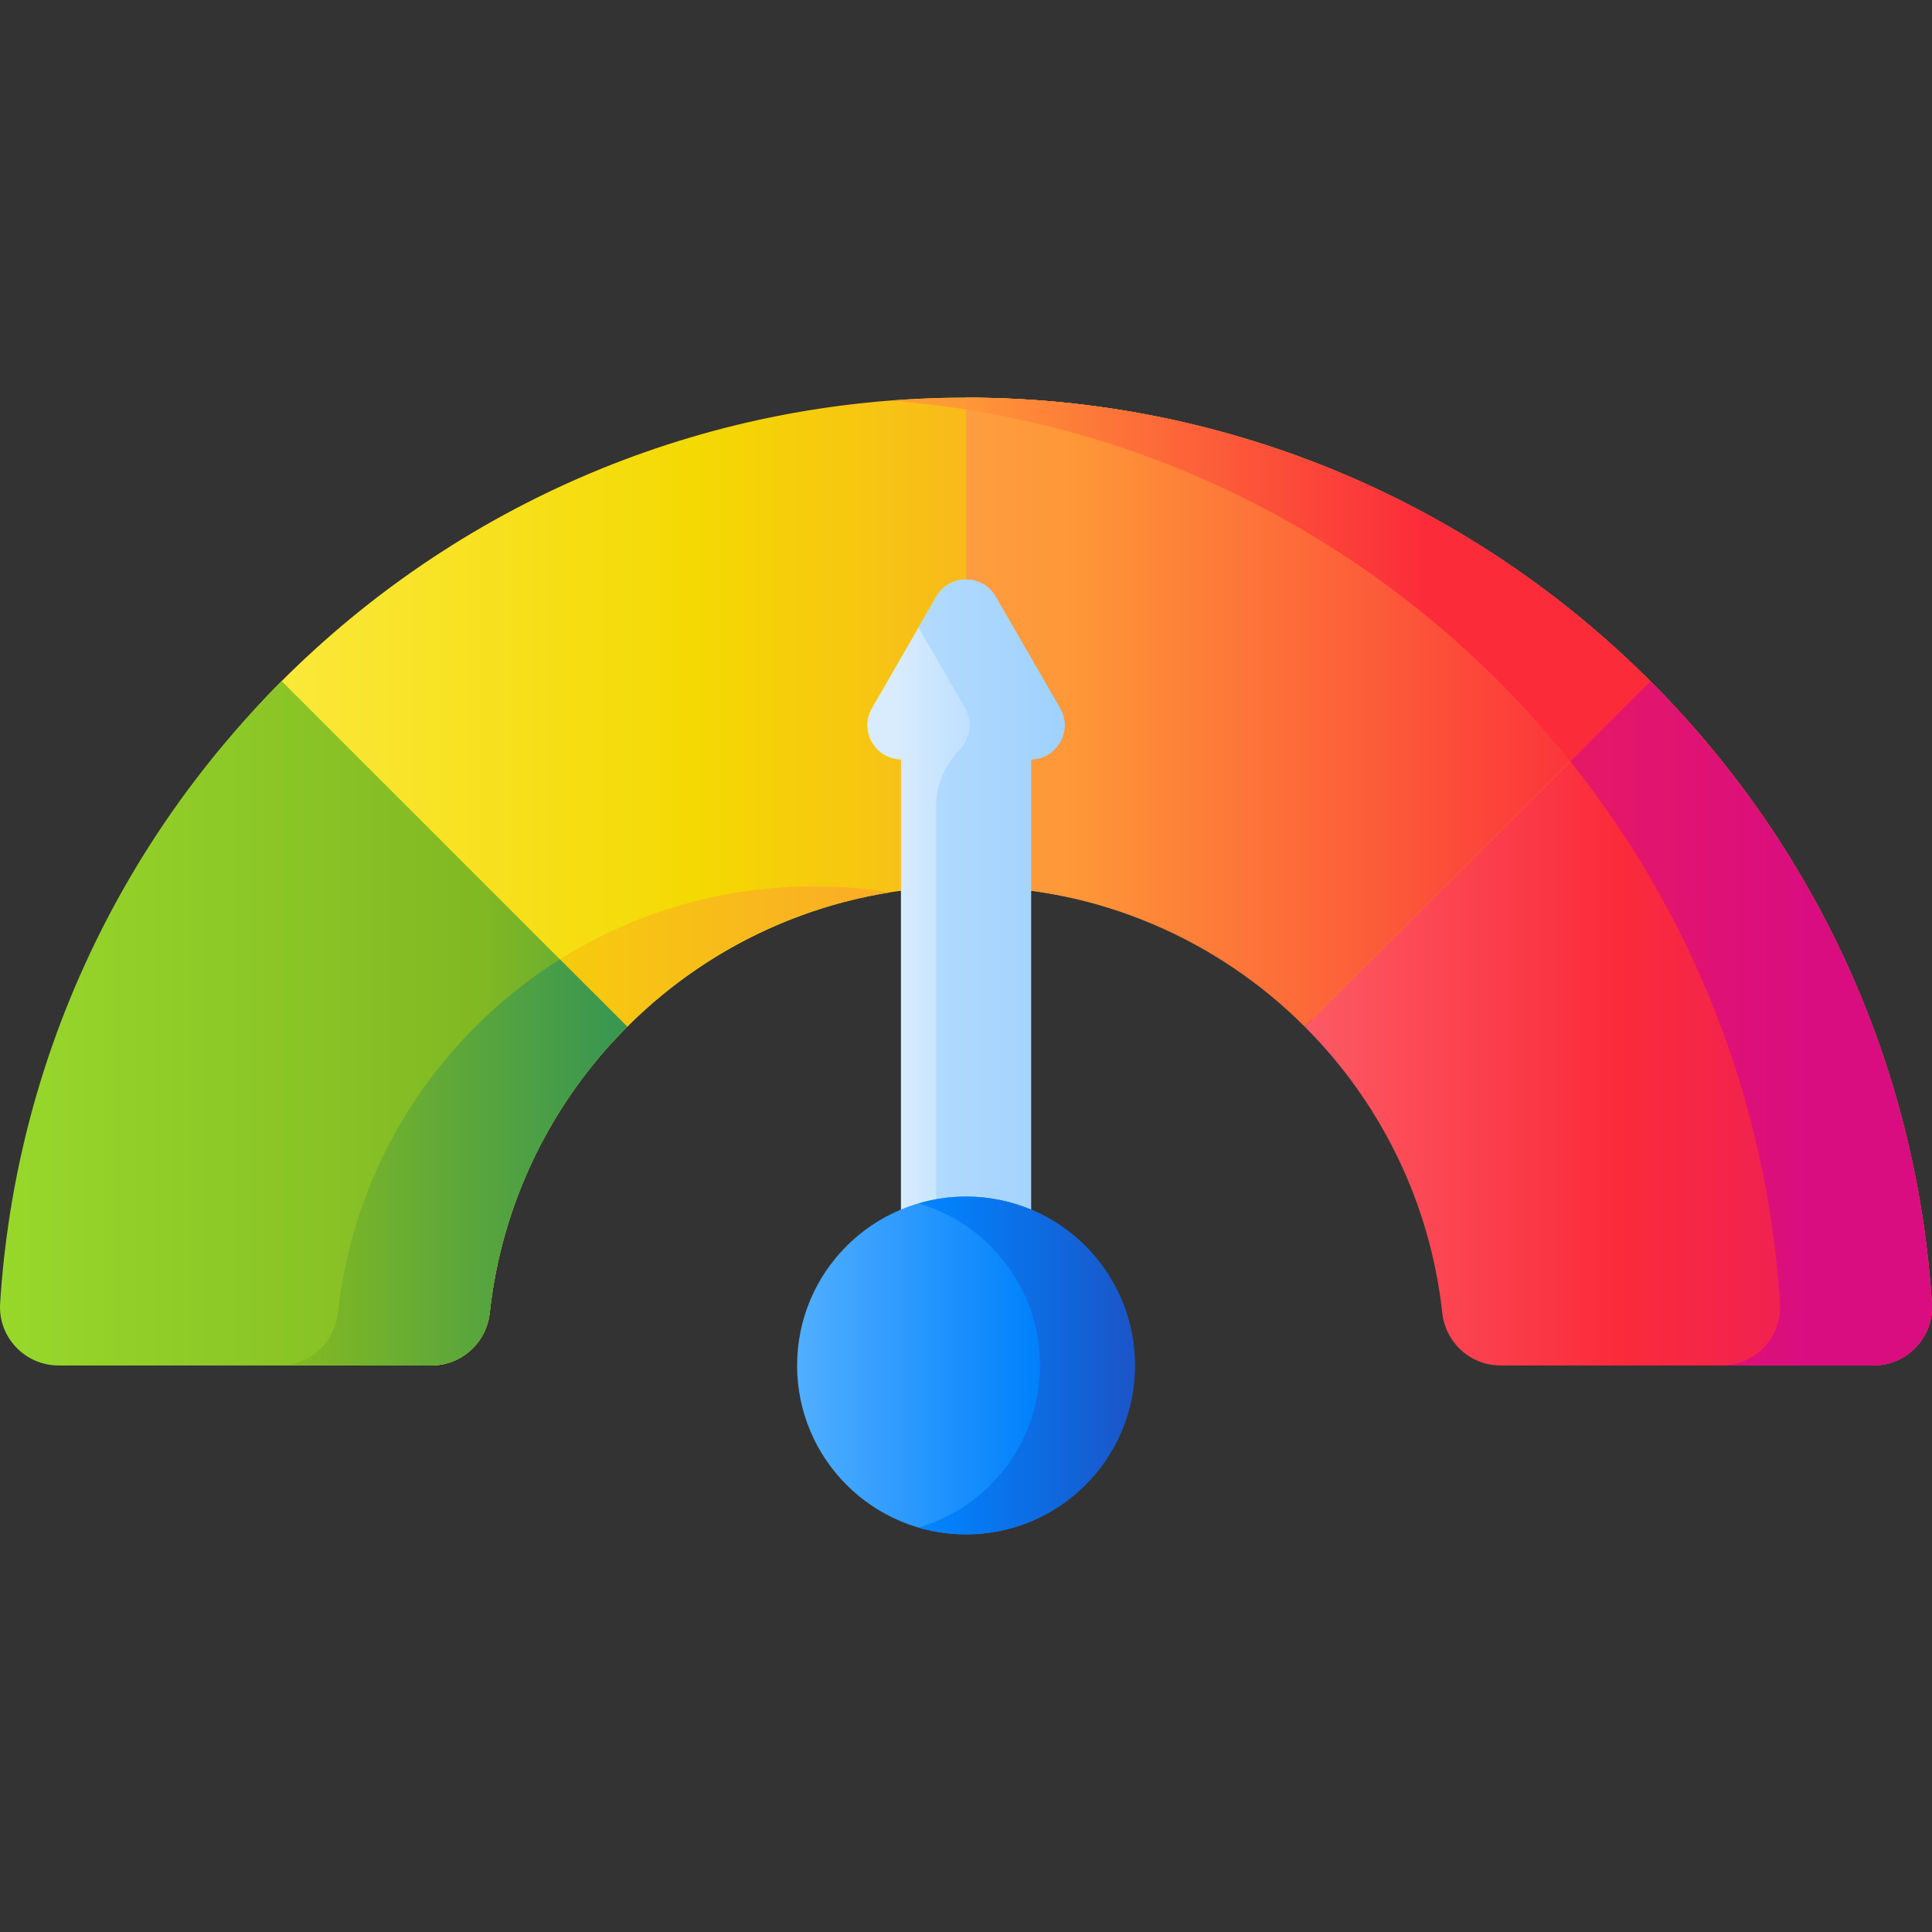 

<svg id="Capa_1" enable-background="new 0 0 509.032 509.032" height="512" viewBox="0 0 509.032 509.032" width="512" xmlns="http://www.w3.org/2000/svg" xmlns:xlink="http://www.w3.org/1999/xlink"><rect x="0" y="0" width="509.032" height="509.032" fill="#333333" stroke="none"/><linearGradient id="lg1"><stop offset="0" stop-color="#fef056"/><stop offset=".521" stop-color="#f4d902"/><stop offset="1" stop-color="#fe9738"/></linearGradient><linearGradient id="SVGID_1_" gradientUnits="userSpaceOnUse" x1="19.991" x2="334.699" xlink:href="#lg1" y1="228.38" y2="228.38"/><linearGradient id="SVGID_2_" gradientUnits="userSpaceOnUse" x1="-89.484" x2="290.865" xlink:href="#lg1" y1="296.65" y2="296.65"/><linearGradient id="SVGID_3_" gradientUnits="userSpaceOnUse" x1="-106.484" x2="259.12" xlink:href="#lg1" y1="232.266" y2="232.266"/><linearGradient id="lg2"><stop offset="0" stop-color="#a2e62e"/><stop offset=".586" stop-color="#81b823"/><stop offset="1" stop-color="#037e73"/></linearGradient><linearGradient id="SVGID_4_" gradientUnits="userSpaceOnUse" x1="-56.484" x2="257.951" xlink:href="#lg2" y1="269.609" y2="269.609"/><linearGradient id="lg3"><stop offset="0" stop-color="#fd8087"/><stop offset=".521" stop-color="#fb2b3a"/><stop offset="1" stop-color="#d90d80"/></linearGradient><linearGradient id="SVGID_5_" gradientUnits="userSpaceOnUse" x1="278.516" x2="561.544" xlink:href="#lg3" y1="269.615" y2="269.615"/><linearGradient id="lg4"><stop offset="0" stop-color="#fbc56d"/><stop offset=".584" stop-color="#fe9738"/><stop offset=".998" stop-color="#fb2b3a"/></linearGradient><linearGradient id="SVGID_6_" gradientUnits="userSpaceOnUse" x1="80.516" x2="427.76" xlink:href="#lg4" y1="187.638" y2="187.638"/><linearGradient id="SVGID_7_" gradientUnits="userSpaceOnUse" x1="127.516" x2="477.521" xlink:href="#lg3" y1="269.615" y2="269.615"/><linearGradient id="SVGID_8_" gradientUnits="userSpaceOnUse" x1="81.516" x2="376.625" xlink:href="#lg4" y1="152.671" y2="152.671"/><linearGradient id="SVGID_9_" gradientUnits="userSpaceOnUse" x1="-120.484" x2="223.01" xlink:href="#lg2" y1="306.263" y2="306.263"/><linearGradient id="lg5"><stop offset="0" stop-color="#d8ecfe"/><stop offset=".567" stop-color="#b3dafe"/><stop offset=".996" stop-color="#8ac9fe"/></linearGradient><linearGradient id="SVGID_10_" gradientUnits="userSpaceOnUse" x1="236.622" x2="284.708" xlink:href="#lg5" y1="256.219" y2="256.219"/><linearGradient id="SVGID_11_" gradientUnits="userSpaceOnUse" x1="138.85" x2="321.521" xlink:href="#lg5" y1="256.219" y2="256.219"/><linearGradient id="lg6"><stop offset="0" stop-color="#60b7ff"/><stop offset=".586" stop-color="#0182fc"/><stop offset="1" stop-color="#2740b0"/></linearGradient><linearGradient id="SVGID_12_" gradientUnits="userSpaceOnUse" x1="198.516" x2="323.552" xlink:href="#lg6" y1="359.766" y2="359.766"/><linearGradient id="SVGID_13_" gradientUnits="userSpaceOnUse" x1="140.85" x2="322.775" xlink:href="#lg6" y1="359.766" y2="359.766"/><g><g><path d="m254.516 233.533c65.03 0 125.576 49.174 132.481 112.366.86 7.868.426 5.867 8.341 5.867h98.259c8.877 0 8.964.522 8.404-8.337-8.423-133.22-112.14-238.663-247.485-238.663-70.415 0-134.165 28.541-180.31 74.686-42.551 42.55-63.134 100.067-67.175 163.977-.56 8.859-.472 7.337 8.404 7.337h98.259c7.915 0 7.481 3.001 8.341-4.867 3.204-29.319 23.452-55.619 43.225-75.392 22.844-22.844 54.398-36.974 89.256-36.974z" fill="url(#SVGID_1_)"/><path d="m214.496 233.533c-65.03 0-118.576 49.174-125.481 112.366-.86 7.868-7.426 13.867-15.341 13.867h40.02c7.915 0 14.481-5.999 15.341-13.867 6.182-56.575 49.749-101.906 105.471-110.782-6.518-1.038-13.2-1.584-20.01-1.584z" fill="url(#SVGID_2_)"/><g><path d="m509.001 343.429c-8.423-133.22-119.14-238.663-254.485-238.663-6.735 0-13.406.272-20.01.785 126.098 9.79 226.471 111.288 234.475 237.878.56 8.859-6.528 16.337-15.404 16.337h40.02c8.877 0 15.964-7.478 15.404-16.337z" fill="url(#SVGID_3_)"/></g><path d="m.031 343.429c-.56 8.859 6.528 16.337 15.404 16.337h98.259c7.915 0 14.481-5.999 15.341-13.867 3.204-29.319 16.452-55.616 36.225-75.389l-91.056-91.058c-42.549 42.55-70.132 100.068-74.173 163.977z" fill="url(#SVGID_4_)"/><path d="m509.001 343.429c-4.041-63.909-31.633-121.416-74.183-163.965l-91.046 91.046c19.773 19.772 33.021 46.069 36.225 75.389.86 7.868 7.426 13.867 15.341 13.867h98.259c8.877 0 15.964-7.478 15.404-16.337z" fill="url(#SVGID_5_)"/><path d="m254.516 104.766v128.767c34.858 0 66.412 14.134 89.256 36.978l91.046-91.046c-46.146-46.147-109.886-74.699-180.302-74.699z" fill="url(#SVGID_6_)"/><path d="m509.001 343.429c-4.041-63.909-31.633-121.416-74.183-163.965l-21.112 21.112c31.728 39.653 51.869 88.979 55.275 142.853.56 8.859-6.528 16.337-15.404 16.337h40.02c8.877 0 15.964-7.478 15.404-16.337z" fill="url(#SVGID_7_)"/><path d="m413.706 200.576 21.112-21.112c-46.146-46.146-109.886-74.698-180.302-74.698v3.141c64.152 10.114 120.355 44.134 159.19 92.669z" fill="url(#SVGID_8_)"/><path d="m89.016 345.899c-.86 7.868-7.426 13.867-15.341 13.867h40.02c7.915 0 14.481-5.999 15.341-13.867 3.204-29.319 16.452-55.616 36.225-75.389l-17.751-17.751c-31.889 20.004-54.203 53.862-58.494 93.14z" fill="url(#SVGID_9_)"/></g><g><path d="m246.713 157.176-16.977 29.405c-3.44 5.959.8 13.392 7.64 13.509v159.675h34.279v-159.674c6.84-.117 11.081-7.55 7.64-13.509l-16.977-29.405c-3.467-6.008-12.137-6.008-15.605-.001z" fill="url(#SVGID_10_)"/><path d="m279.296 186.582-16.977-29.405c-3.468-6.007-12.138-6.007-15.605 0l-4.703 8.146 12.274 21.26c2.15 3.724 1.3 8.024-1.31 10.754-3.879 4.057-6.33 9.262-6.33 14.875v147.555h25.011v-159.676c6.839-.118 11.08-7.55 7.64-13.509z" fill="url(#SVGID_11_)"/></g><circle cx="254.516" cy="359.766" fill="url(#SVGID_12_)" r="44.5"/><path d="m254.516 315.266c-4.344 0-8.537.634-12.505 1.794 18.486 5.405 31.994 22.473 31.994 42.706s-13.508 37.301-31.994 42.706c3.969 1.16 8.162 1.794 12.505 1.794 24.577 0 44.5-19.923 44.5-44.5s-19.923-44.5-44.5-44.5z" fill="url(#SVGID_13_)"/></g></svg>